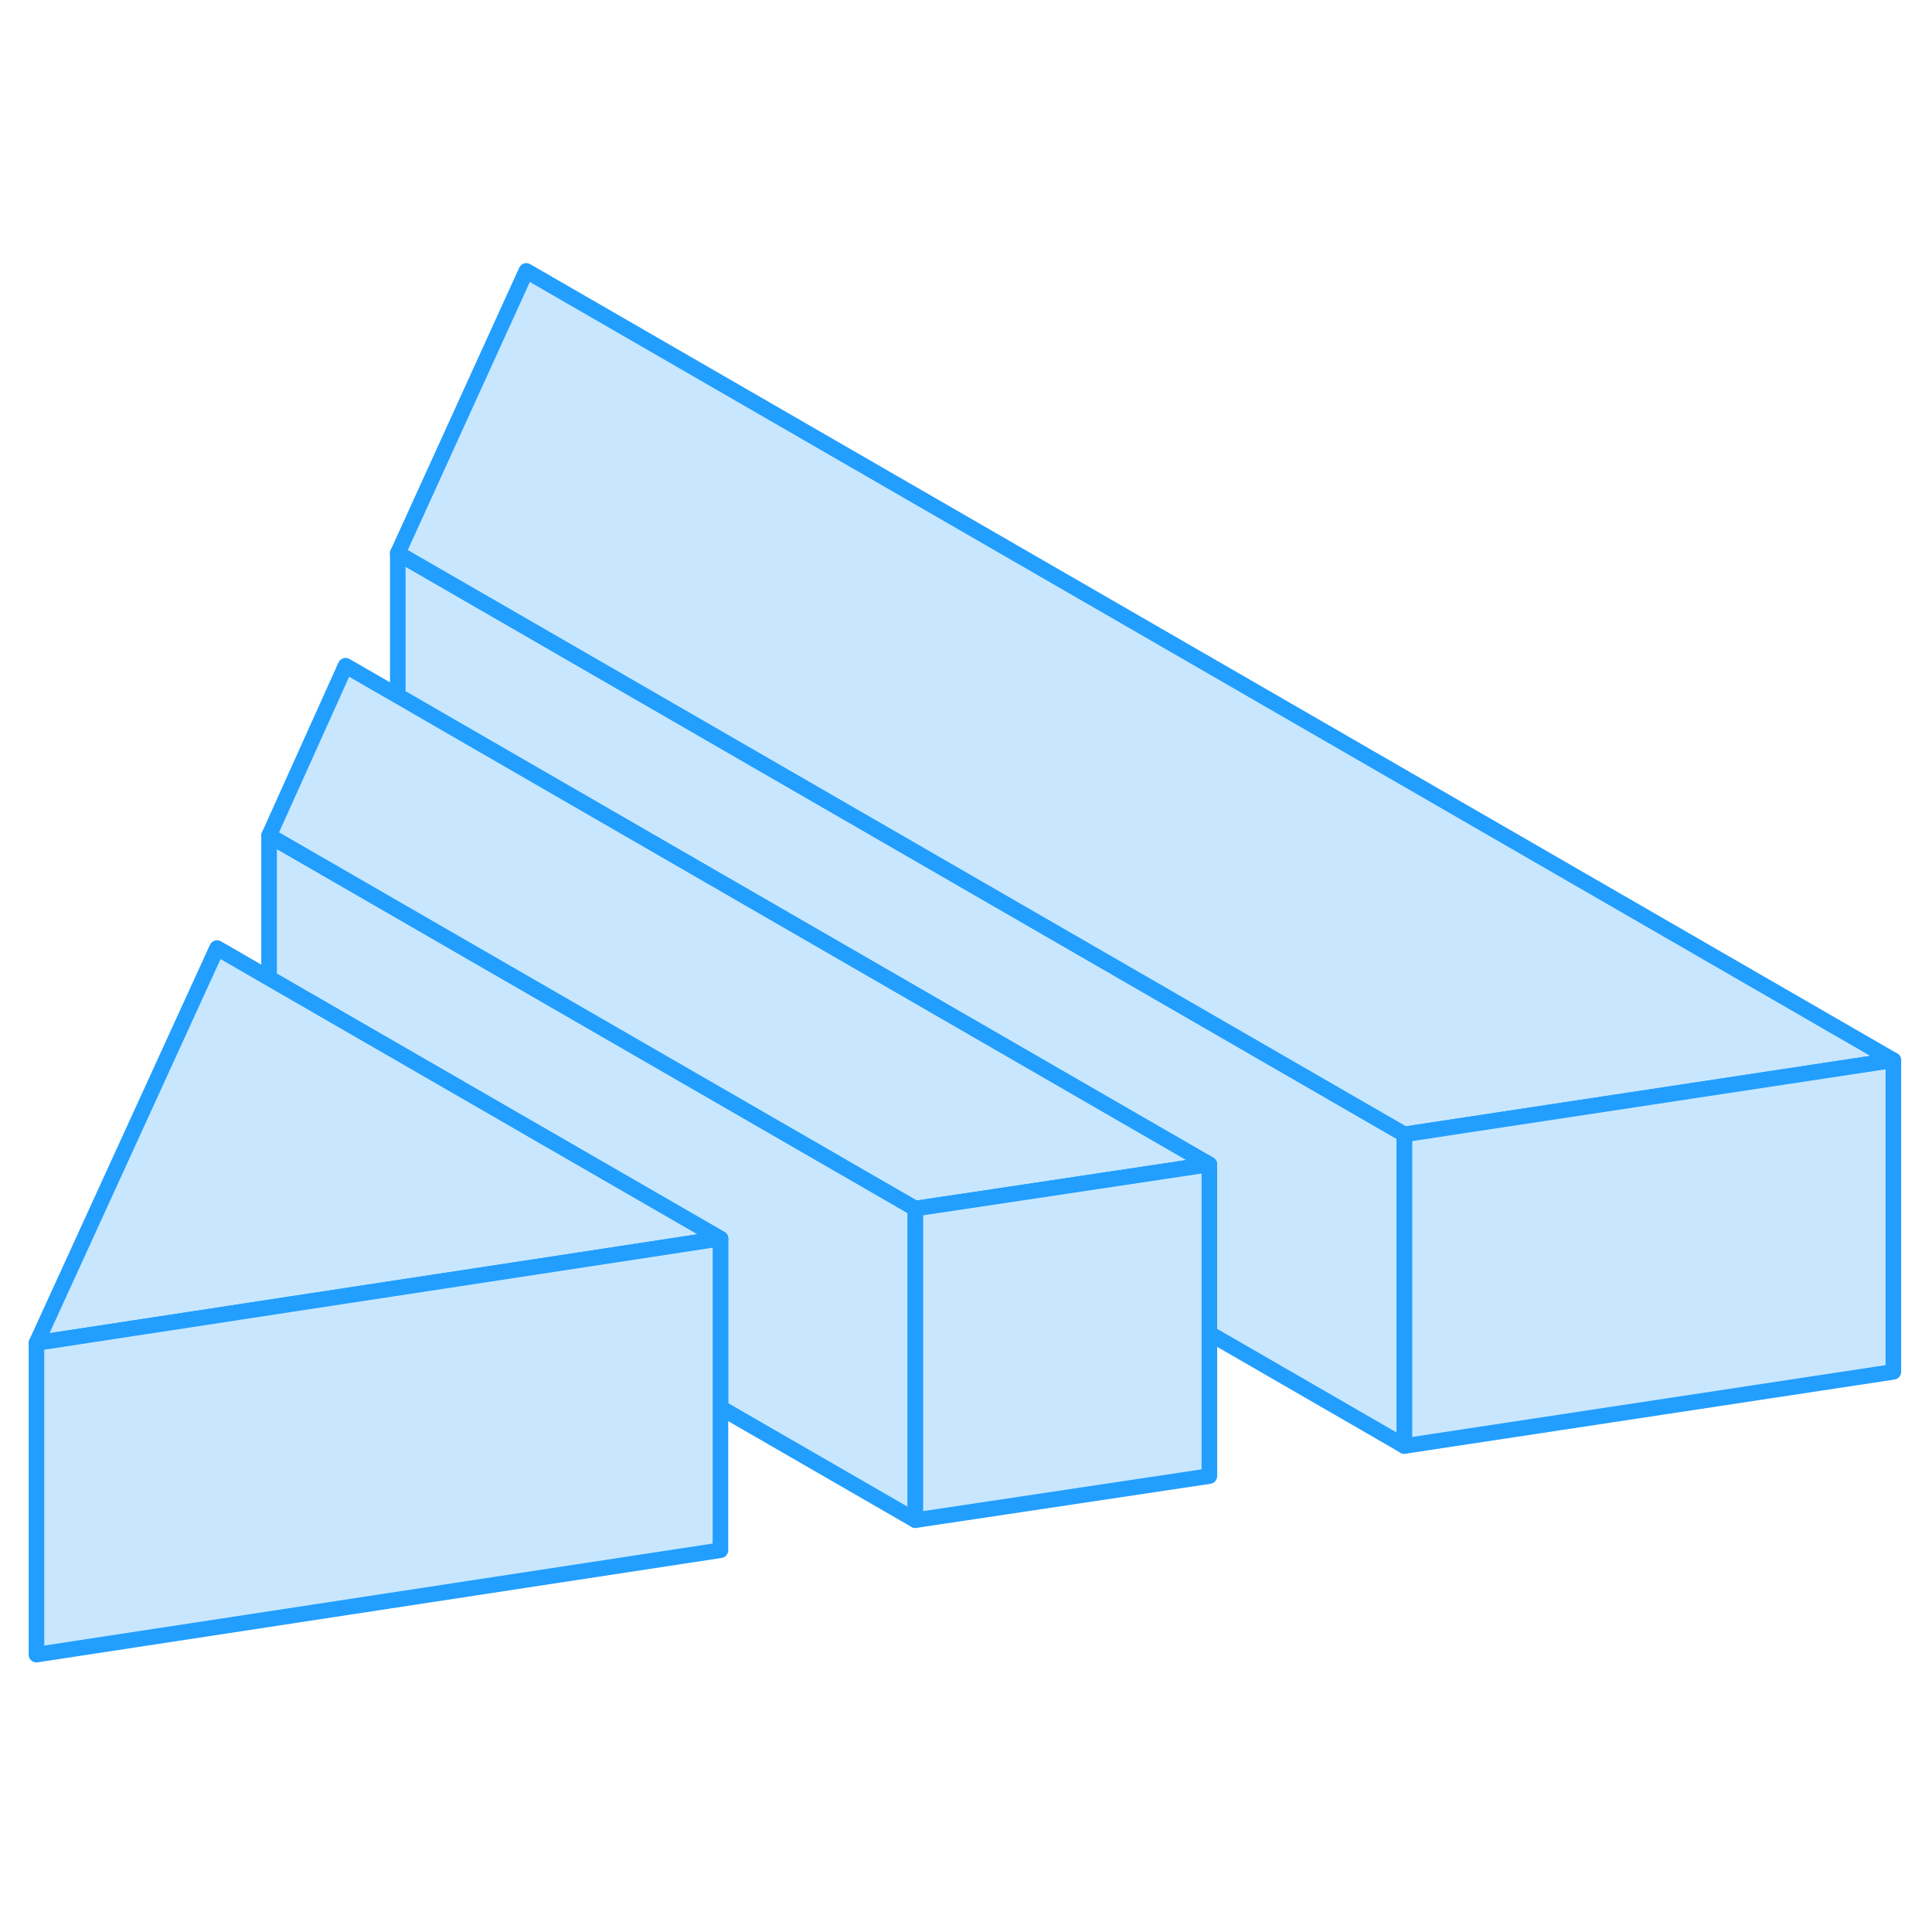 <svg width="48" height="48" viewBox="0 0 124 94" fill="#c8e7ff" xmlns="http://www.w3.org/2000/svg" stroke-width="1px" stroke-linecap="round" stroke-linejoin="round"><path d="M58.75 62.568V82.568L46.24 75.348V64.498L21.15 50.018L17.27 47.778V38.628L58.75 62.568Z" stroke="#229EFF" stroke-linejoin="round"/><path d="M90.14 57.808V77.808L77.62 70.578V59.738L29.44 31.918L25.53 29.658V20.508L32.74 24.668L90.14 57.808Z" stroke="#229EFF" stroke-linejoin="round"/><path d="M46.24 64.498L31.37 66.768L18.84 68.678L12.17 69.698L2.34 71.198L13.93 45.848L17.27 47.778L21.15 50.018L46.24 64.498Z" stroke="#229EFF" stroke-linejoin="round"/><path d="M77.62 59.738L62.71 61.978L58.75 62.568L17.27 38.628L22.18 27.728L25.53 29.658L29.44 31.918L77.62 59.738Z" stroke="#229EFF" stroke-linejoin="round"/><path d="M121.52 53.048L94.09 57.208L90.14 57.808L32.74 24.668L25.53 20.508L33.78 2.388L121.52 53.048Z" stroke="#229EFF" stroke-linejoin="round"/><path d="M46.24 64.498V84.498L2.34 91.198V71.198L12.17 69.698L18.84 68.678L31.37 66.768L46.24 64.498Z" stroke="#229EFF" stroke-linejoin="round"/><path d="M77.62 59.738V79.738L58.75 82.568V62.568L62.71 61.978L77.62 59.738Z" stroke="#229EFF" stroke-linejoin="round"/><path d="M121.52 53.048V73.048L90.14 77.808V57.808L94.09 57.208L121.52 53.048Z" stroke="#229EFF" stroke-linejoin="round"/></svg>